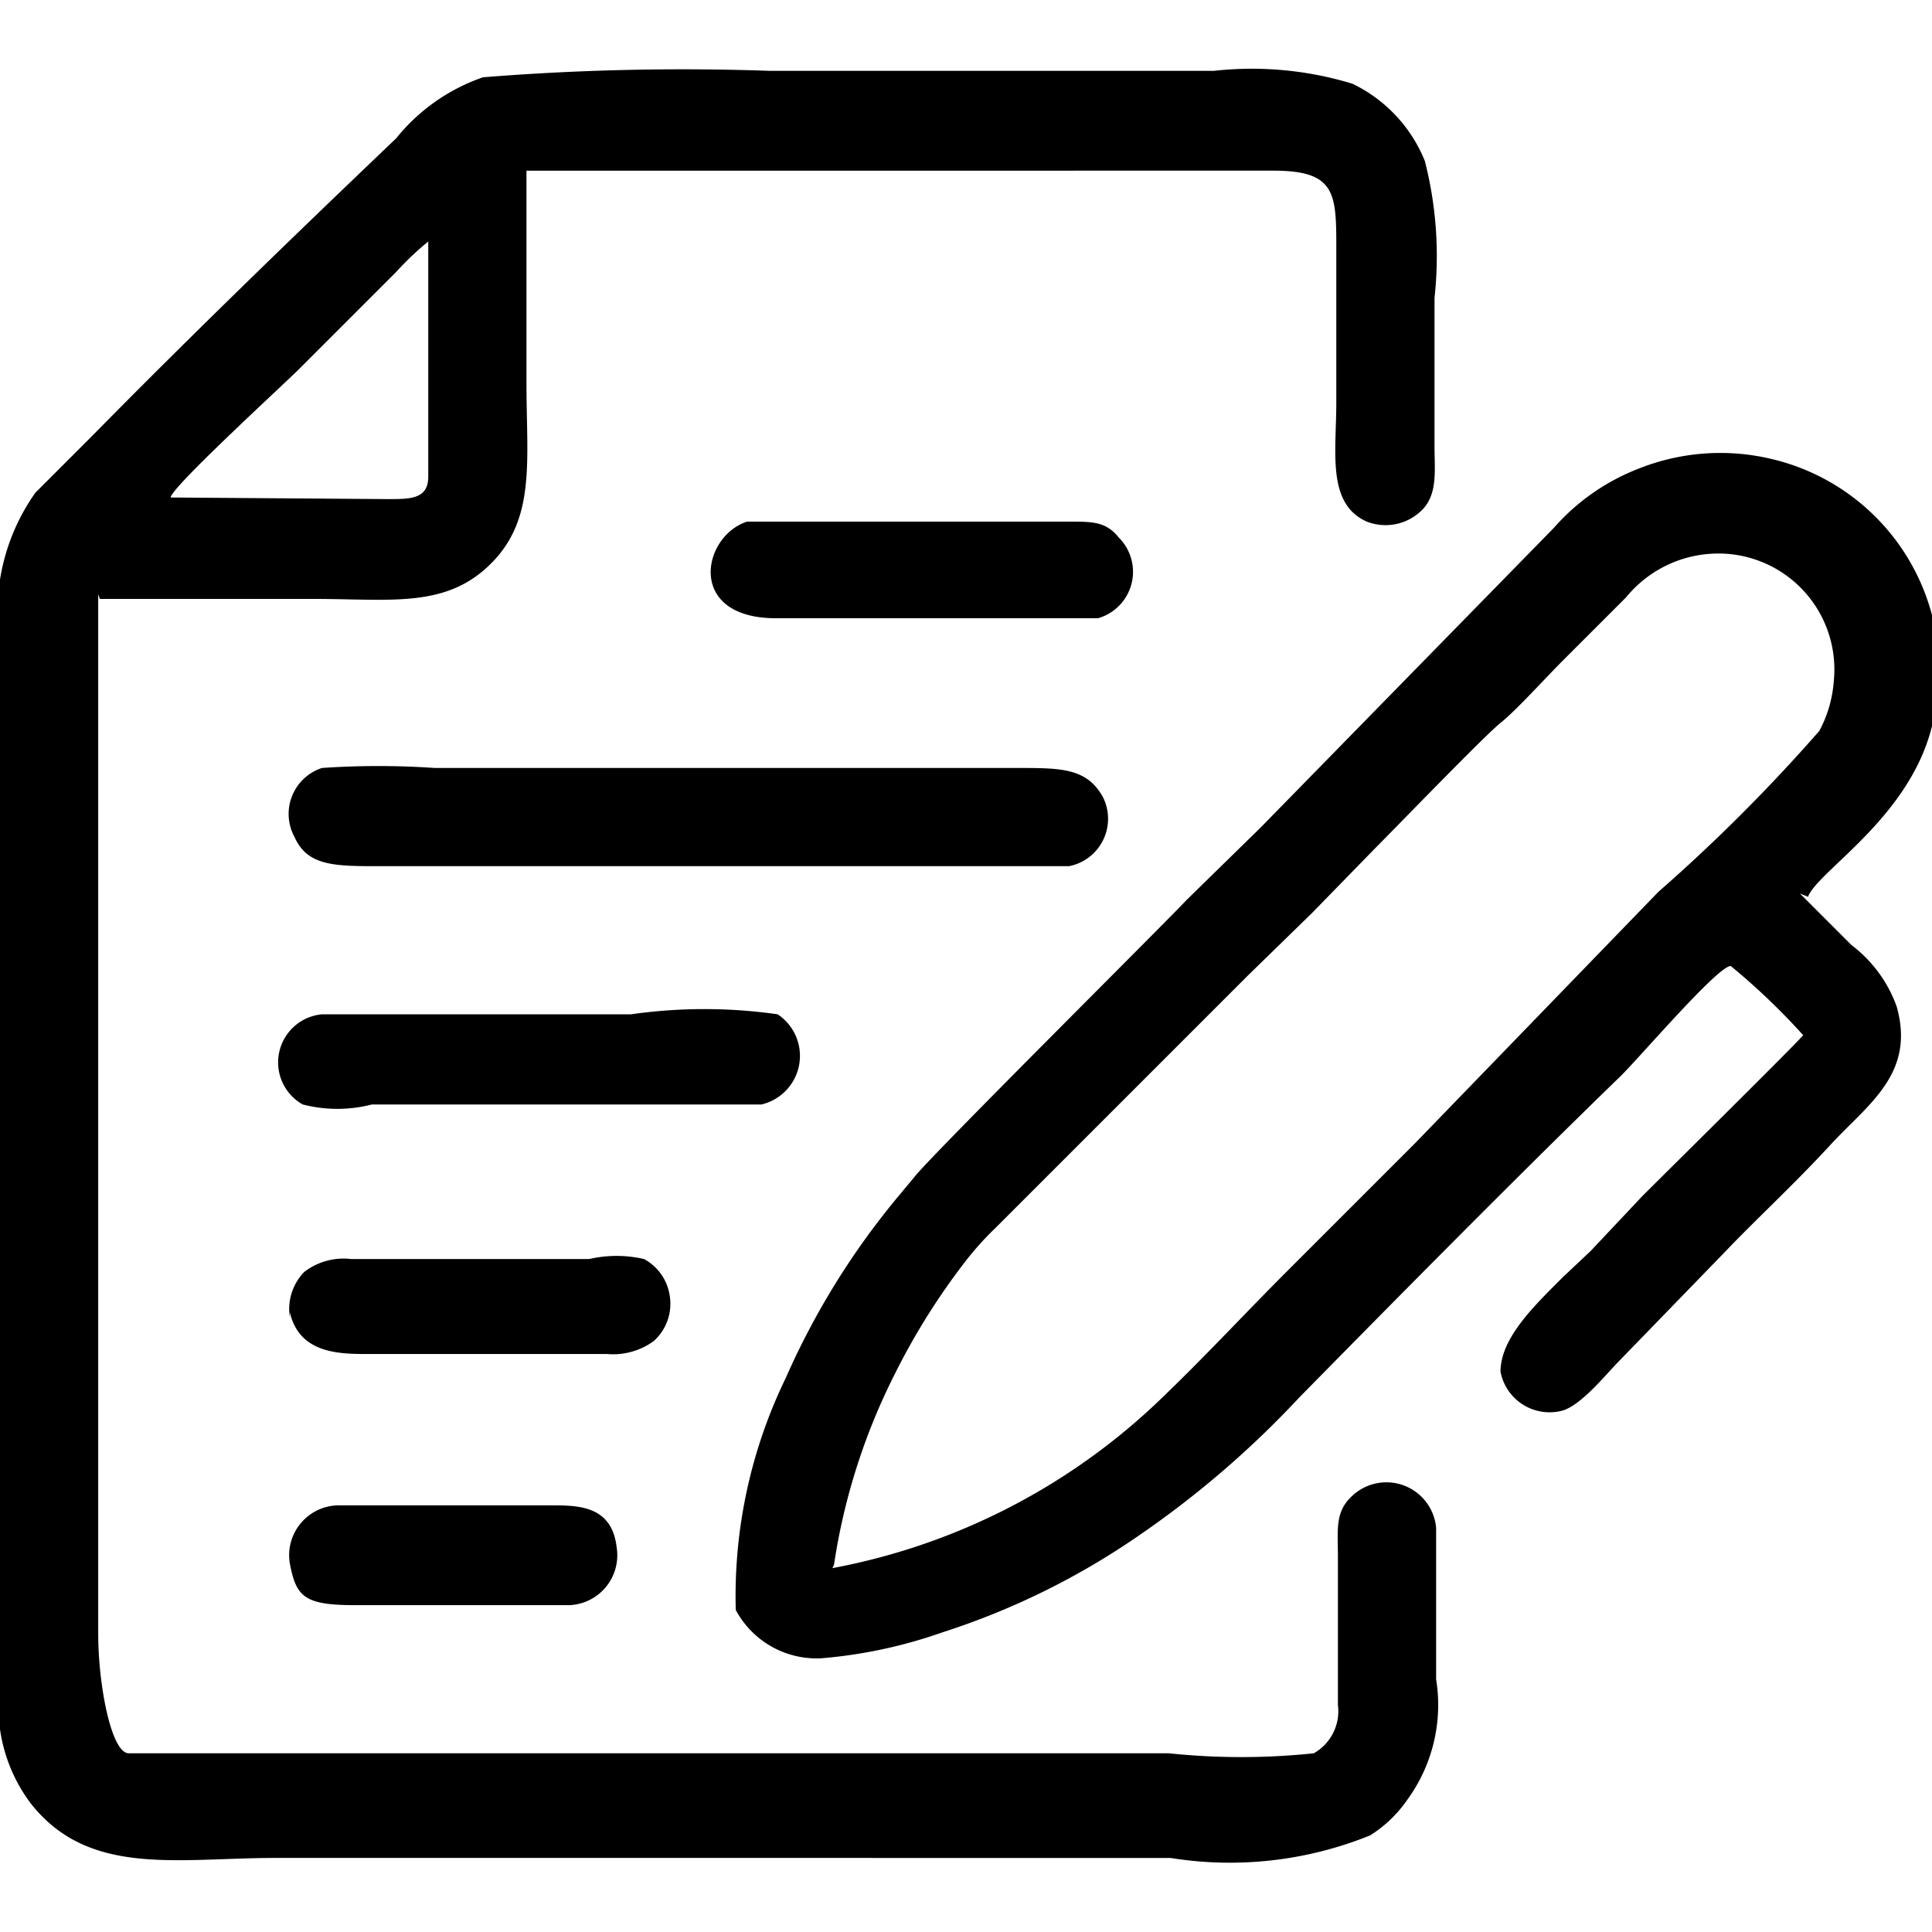 <svg xmlns="http://www.w3.org/2000/svg" viewBox="0 0 12 12"><g><g><rect width="12" height="12" opacity="0"/><path d="M1.06,3.09c0-.06.7-.7.8-.8l.6-.6a1.81,1.81,0,0,1,.2-.19c0,.39,0,1,0,1.46,0,.14-.11.14-.25.14Zm-.44.63c.09,0,1.14,0,1.33,0,.48,0,.82.06,1.1-.22s.22-.64.22-1.12c0-.29,0-1.09,0-1.32.24,0,.67,0,.93,0H7.91c.4,0,.39.15.39.52s0,.61,0,.92-.06.63.19.74a.32.32,0,0,0,.35-.08c.09-.1.07-.24.07-.39s0-.61,0-.92A2.38,2.38,0,0,0,8.85,1,.91.91,0,0,0,8.4.52,2.14,2.14,0,0,0,7.54.44H4.78A15.52,15.52,0,0,0,3,.48a1.19,1.19,0,0,0-.54.38C1.81,1.48,1.17,2.1.57,2.71l-.35.35A1.28,1.28,0,0,0,0,4c0,.31,0,.61,0,.92v5.54a1,1,0,0,0,.19.74c.36.46.91.34,1.52.34H7.27a2.32,2.32,0,0,0,1.24-.14.79.79,0,0,0,.23-.22,1,1,0,0,0,.18-.75c0-.3,0-.64,0-.94a.31.31,0,0,0-.52-.2c-.11.1-.09.21-.09.38s0,.3,0,.45,0,.31,0,.47a.3.3,0,0,1-.15.3,4.31,4.31,0,0,1-.9,0H6.33c-.57,0-5.42,0-5.53,0s-.19-.43-.19-.74c0-1.53,0-3.1,0-4.62,0-.3,0-1.64,0-1.84Zm4.56,6a3.9,3.9,0,0,1,.38-1.19A4.19,4.19,0,0,1,6,7.83a1.86,1.86,0,0,1,.18-.2L7.75,6.06l.4-.39.39-.4c.13-.13.68-.7.78-.78s.27-.27.39-.39l.39-.39a.74.74,0,0,1,.52-.27.72.72,0,0,1,.77.79.77.77,0,0,1-.09.31,10.67,10.67,0,0,1-1,1L8.79,7.1,8,7.89c-.26.26-.51.53-.77.78A4,4,0,0,1,5.17,9.74Zm6-4.17.32.32a.83.83,0,0,1,.28.38c.12.42-.18.61-.41.86s-.46.46-.66.67l-.65.67c-.08.08-.23.27-.35.31a.31.31,0,0,1-.39-.24c0-.21.21-.41.39-.59l.17-.16.32-.34c.17-.17.91-.9,1-1A4.16,4.16,0,0,0,10.75,6c-.08,0-.55.55-.68.68-.65.63-1.41,1.4-2,2a6,6,0,0,1-1,.86,4.64,4.64,0,0,1-1.22.6,3,3,0,0,1-.75.16A.57.57,0,0,1,4.57,10a3.1,3.1,0,0,1,.31-1.44,4.76,4.76,0,0,1,.7-1.13l.1-.12c.1-.13,1.54-1.56,1.69-1.72l.46-.45L9.65,3.28a1.35,1.35,0,0,1,.53-.37A1.37,1.37,0,0,1,11,2.85a1.35,1.35,0,0,1,1,1.66c-.14.57-.71.9-.77,1.06ZM2,4.77a5.13,5.13,0,0,1,.7,0H6.32c.27,0,.43,0,.53.18a.3.3,0,0,1-.21.43c-.13,0-4,0-4.28,0s-.45,0-.53-.18A.3.3,0,0,1,2,4.77Zm0,1.53c.11,0,1.77,0,1.92,0a3.22,3.22,0,0,1,.91,0,.31.31,0,0,1-.1.56c-.09,0-2.17,0-2.42,0a.86.86,0,0,1-.43,0,.3.3,0,0,1,.12-.56ZM4.64,3.24c.14,0,1.64,0,2,0,.15,0,.23,0,.31.1a.3.3,0,0,1-.13.5c-.1,0-1.72,0-2,0-.56,0-.46-.51-.18-.6ZM1.8,8.18a.33.33,0,0,1,.09-.28.4.4,0,0,1,.29-.08H3.66a.76.76,0,0,1,.34,0,.31.31,0,0,1,.16.23.31.31,0,0,1-.1.28.43.43,0,0,1-.29.08H2.29c-.18,0-.43,0-.49-.26Zm0,1.53a.31.31,0,0,1,.3-.36c.27,0,1,0,1.32,0,.17,0,.38,0,.41.26a.31.31,0,0,1-.3.36c-.33,0-1,0-1.32,0S1.84,9.92,1.8,9.71Z" fill-rule="evenodd"/></g></g></svg>